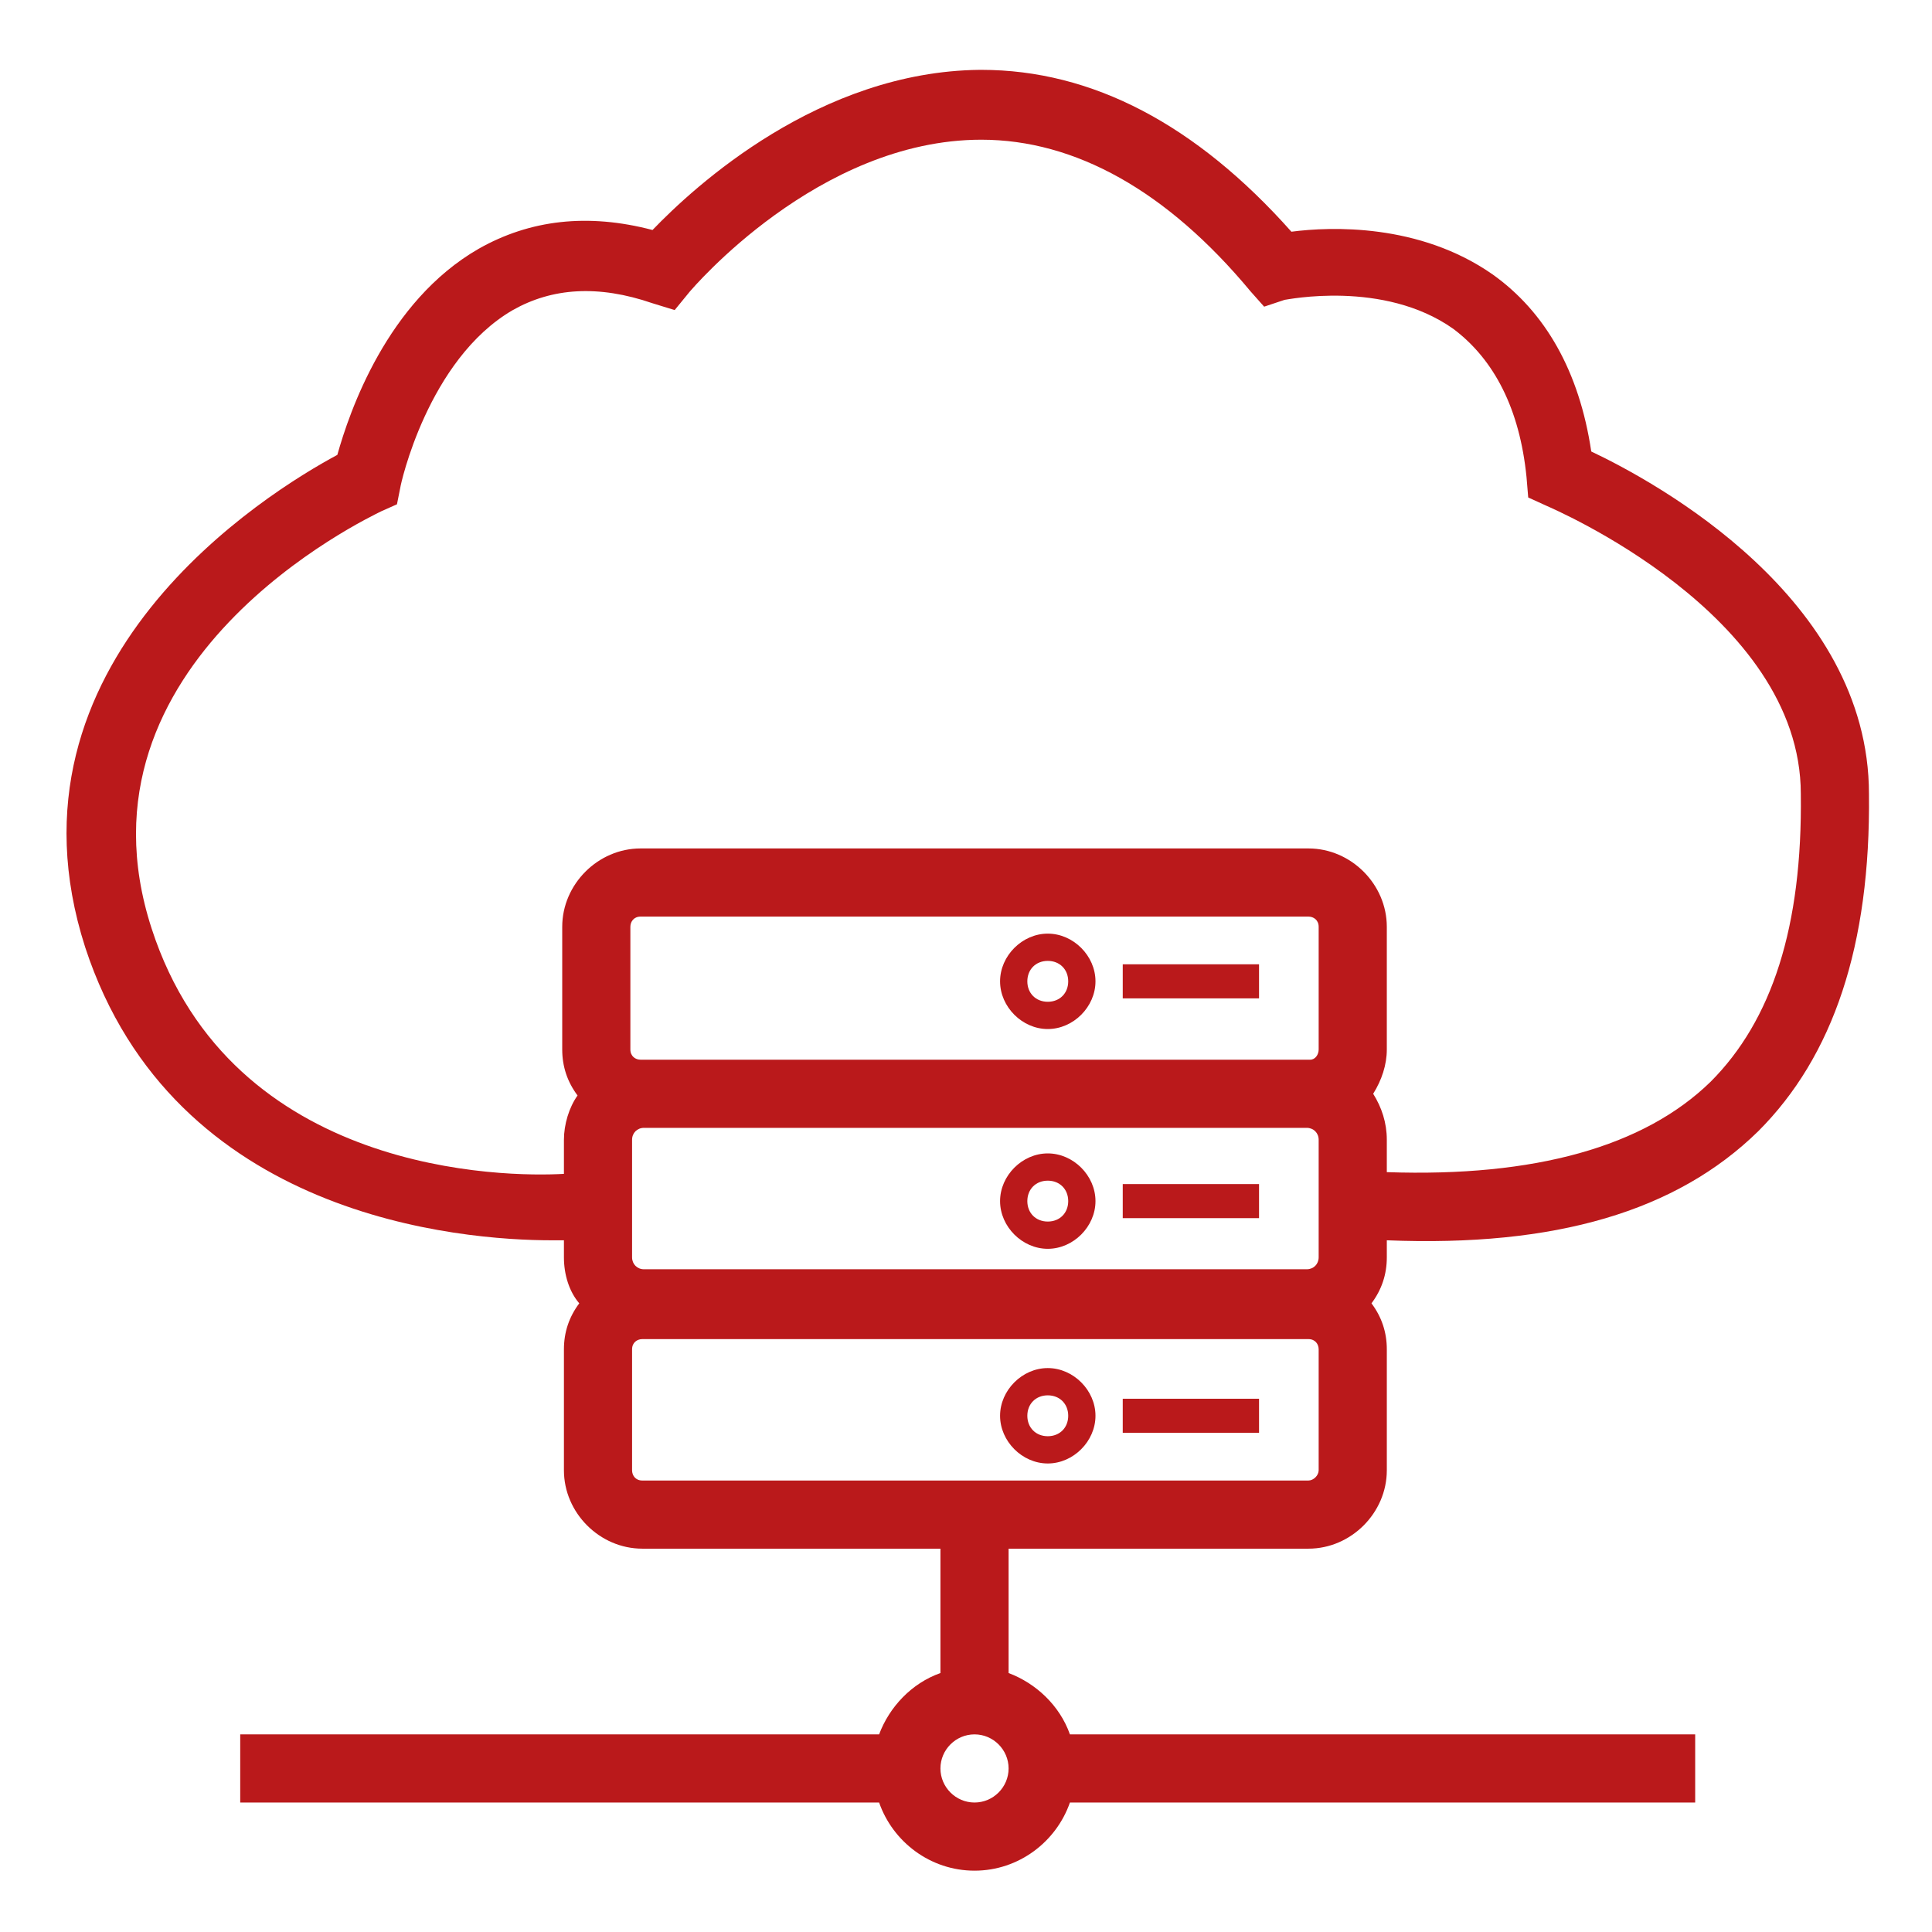 <?xml version="1.0" encoding="utf-8"?>
<!-- Generator: Adobe Illustrator 26.5.0, SVG Export Plug-In . SVG Version: 6.00 Build 0)  -->
<svg version="1.1" id="Calque_1" xmlns="http://www.w3.org/2000/svg" xmlns:xlink="http://www.w3.org/1999/xlink" x="0px" y="0px"
	 viewBox="0 0 113.4 113.4" style="enable-background:new 0 0 113.4 113.4;" xml:space="preserve">
<style type="text/css">
	.st0{fill:#BA191B;}
</style>
<g>
	<path class="st0" d="M81.4,72.8c9.9,0.4,17-1.7,21.8-6.4c4.4-4.4,6.6-10.9,6.5-19.8c0-11.5-12.5-18.3-16.3-20.1
		c-0.7-4.7-2.7-8.2-5.8-10.4c-4.3-3-9.5-2.8-11.8-2.5c-5.6-6.3-11.7-9.5-18.2-9.5c-0.1,0-0.1,0-0.1,0c-9.4,0.1-16.7,6.8-19.2,9.4
		c-3.8-1-7.2-0.6-10.2,1.1c-5.4,3.1-7.6,9.6-8.3,12.1C15.7,28.9-0.4,38.8,5,55.6c5.2,15.9,22.1,17.2,27.4,17.2c0.3,0,0.5,0,0.7,0v1
		c0,1,0.3,2,0.9,2.7c-0.6,0.8-0.9,1.7-0.9,2.7v7.1c0,2.5,2.1,4.6,4.6,4.6h17.5v7.3c-1.7,0.6-3,2-3.6,3.6H14.1v4h37.5
		c0.8,2.3,3,4,5.6,4s4.8-1.7,5.6-4h36.7v-4H62.8c-0.6-1.7-2-3-3.6-3.6v-7.3h17.6c2.5,0,4.6-2.1,4.6-4.6v-7.1c0-1-0.3-1.9-0.9-2.7
		c0.6-0.8,0.9-1.7,0.9-2.7V72.8z M57.2,105.8c-1.1,0-2-0.9-2-2s0.9-2,2-2s2,0.9,2,2S58.3,105.8,57.2,105.8z M8.9,54.5
		C3.8,38.8,21.6,30.4,22.4,30l0.9-0.4l0.2-1c0-0.1,1.6-7.5,6.6-10.4c2.3-1.3,5-1.5,8.2-0.4l1.3,0.4l0.9-1.1C40.6,17,48,8.2,57.6,8.2
		c5.5,0,10.9,3,15.8,8.9l0.8,0.9l1.2-0.4c0.1,0,5.8-1.2,9.9,1.7c2.4,1.8,3.9,4.7,4.3,8.7l0.1,1.2l1.1,0.5
		c0.2,0.1,14.9,6.3,14.9,16.9c0.1,7.8-1.7,13.3-5.3,16.9c-3.9,3.8-10.3,5.6-19,5.3v-1.9c0-1-0.3-1.9-0.8-2.7
		c0.5-0.8,0.8-1.7,0.8-2.6v-7.2c0-2.5-2.1-4.6-4.6-4.6H37.6c-2.5,0-4.6,2.1-4.6,4.6v7.2c0,1,0.3,1.9,0.9,2.7
		c-0.5,0.7-0.8,1.7-0.8,2.6v2C29.7,69.1,13.6,69,8.9,54.5z M77.4,73.8c0,0.4-0.3,0.7-0.7,0.7H37.8c-0.4,0-0.7-0.3-0.7-0.7v-6.9
		c0-0.4,0.3-0.7,0.7-0.7h38.9c0.4,0,0.7,0.3,0.7,0.7C77.4,66.9,77.4,73.8,77.4,73.8z M37.6,62.2c-0.3,0-0.6-0.2-0.6-0.6v-7.2
		c0-0.3,0.2-0.6,0.6-0.6h39.2c0.3,0,0.6,0.2,0.6,0.6v7.2c0,0.3-0.2,0.6-0.5,0.6h-0.2H37.8H37.6z M77.4,86.3c0,0.3-0.3,0.6-0.6,0.6
		H37.7c-0.4,0-0.6-0.3-0.6-0.6v-7.1c0-0.4,0.3-0.6,0.6-0.6h39.1c0.4,0,0.6,0.3,0.6,0.6V86.3z"/>
	<rect x="65.9" y="56.6" class="st0" width="8" height="2"/>
	<path class="st0" d="M61.5,54.8c-1.5,0-2.8,1.3-2.8,2.8s1.3,2.8,2.8,2.8s2.8-1.3,2.8-2.8S63,54.8,61.5,54.8z M61.5,58.8
		c-0.7,0-1.2-0.5-1.2-1.2s0.5-1.2,1.2-1.2s1.2,0.5,1.2,1.2S62.2,58.8,61.5,58.8z"/>
	<rect x="65.9" y="69.5" class="st0" width="8" height="2"/>
	<path class="st0" d="M61.5,67.7c-1.5,0-2.8,1.3-2.8,2.8s1.3,2.8,2.8,2.8s2.8-1.3,2.8-2.8S63,67.7,61.5,67.7z M61.5,71.7
		c-0.7,0-1.2-0.5-1.2-1.2s0.5-1.2,1.2-1.2s1.2,0.5,1.2,1.2S62.2,71.7,61.5,71.7z"/>
	<rect x="65.9" y="82.1" class="st0" width="8" height="2"/>
	<path class="st0" d="M61.5,80.3c-1.5,0-2.8,1.3-2.8,2.8s1.3,2.8,2.8,2.8s2.8-1.3,2.8-2.8S63,80.3,61.5,80.3z M61.5,84.3
		c-0.7,0-1.2-0.5-1.2-1.2s0.5-1.2,1.2-1.2s1.2,0.5,1.2,1.2S62.2,84.3,61.5,84.3z"/>
</g>
</svg>
